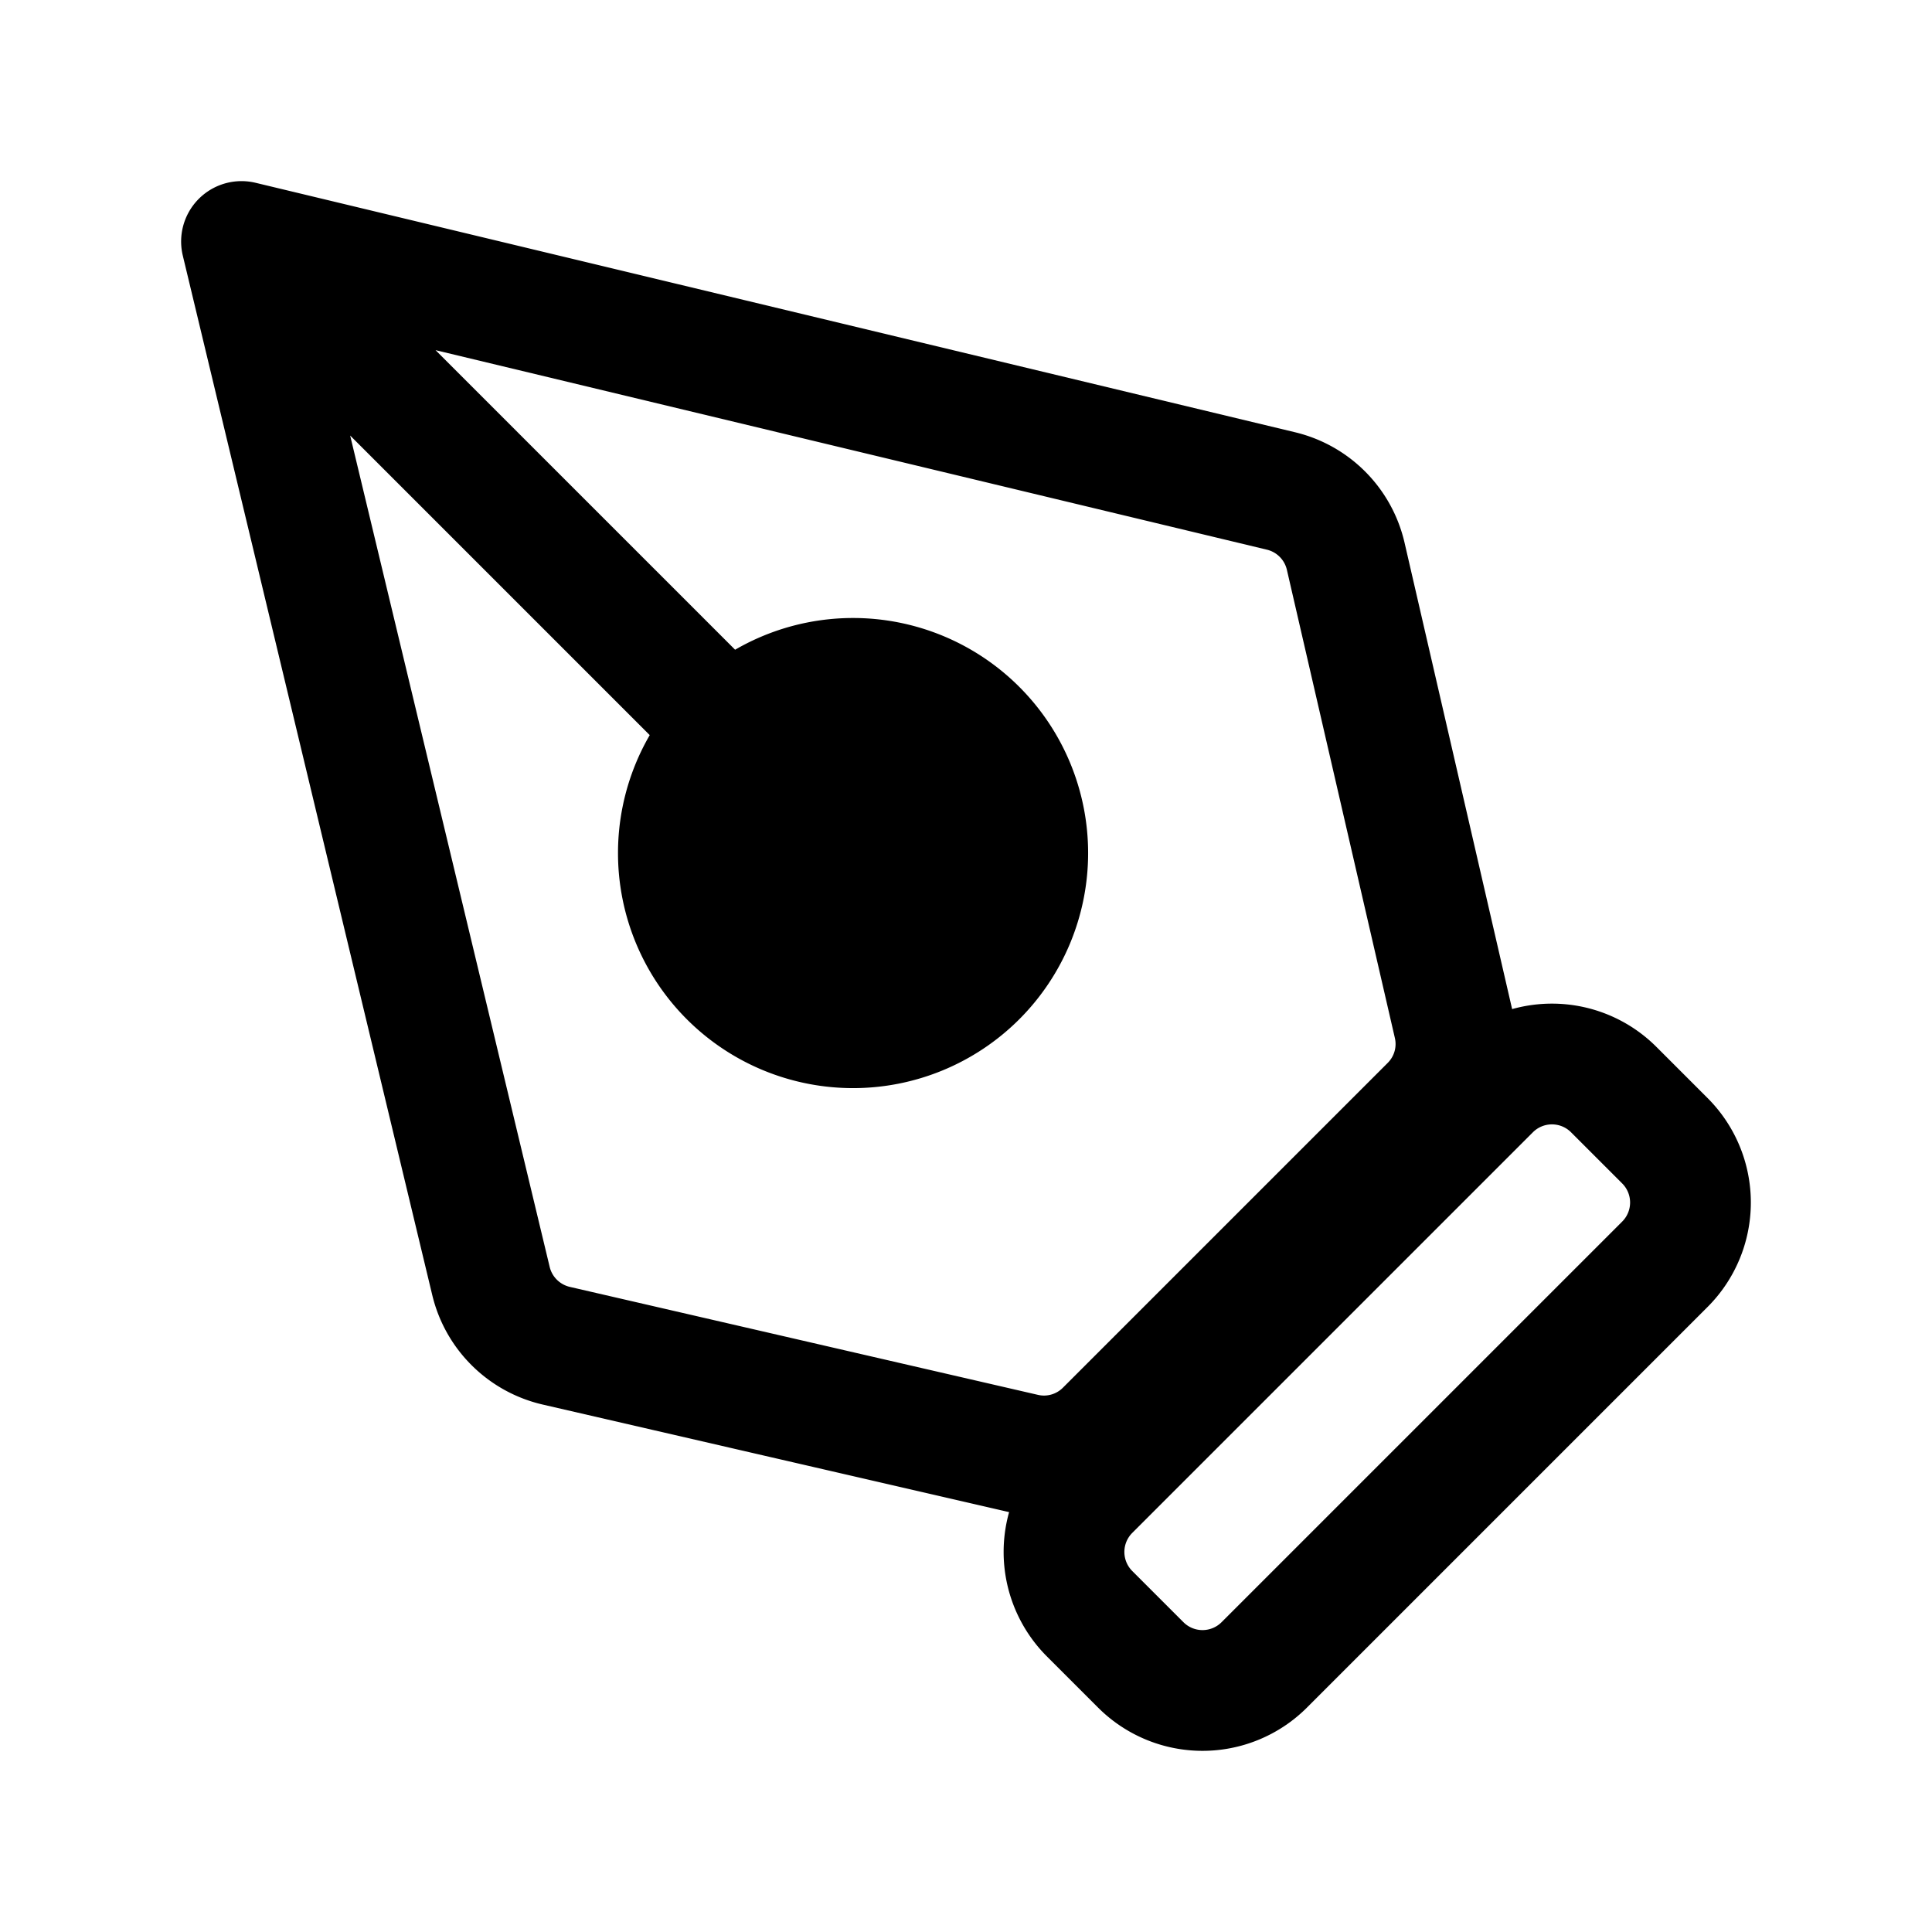 <svg xmlns="http://www.w3.org/2000/svg" width="24" height="24" fill="none" viewBox="0 0 24 24">
  <path fill="color(display-p3 .769 .894 .337)" d="M12.767 10.597a2.17 2.17 0 1 1-4.34 0 2.17 2.17 0 0 1 4.34 0Z"/>
  <path stroke="#000" stroke-linecap="round" stroke-linejoin="round" stroke-width="1.5" d="m3 3 3.099 12.913c.096.4.41.711.811.804l5.814 1.341c.364.085.747-.025 1.011-.29l4.033-4.033a1.08 1.08 0 0 0 .29-1.011L16.717 6.91a1.085 1.085 0 0 0-.804-.811L3 3Zm0 0 5.969 5.969m3.798 1.628a2.17 2.17 0 1 1-4.34 0 2.17 2.17 0 0 1 4.34 0Zm1.404 10.085-.636-.636a1.085 1.085 0 0 1 0-1.534l4.977-4.977a1.085 1.085 0 0 1 1.534 0l.636.636a1.085 1.085 0 0 1 0 1.534l-4.977 4.977a1.085 1.085 0 0 1-1.534 0Z"/>
</svg>
